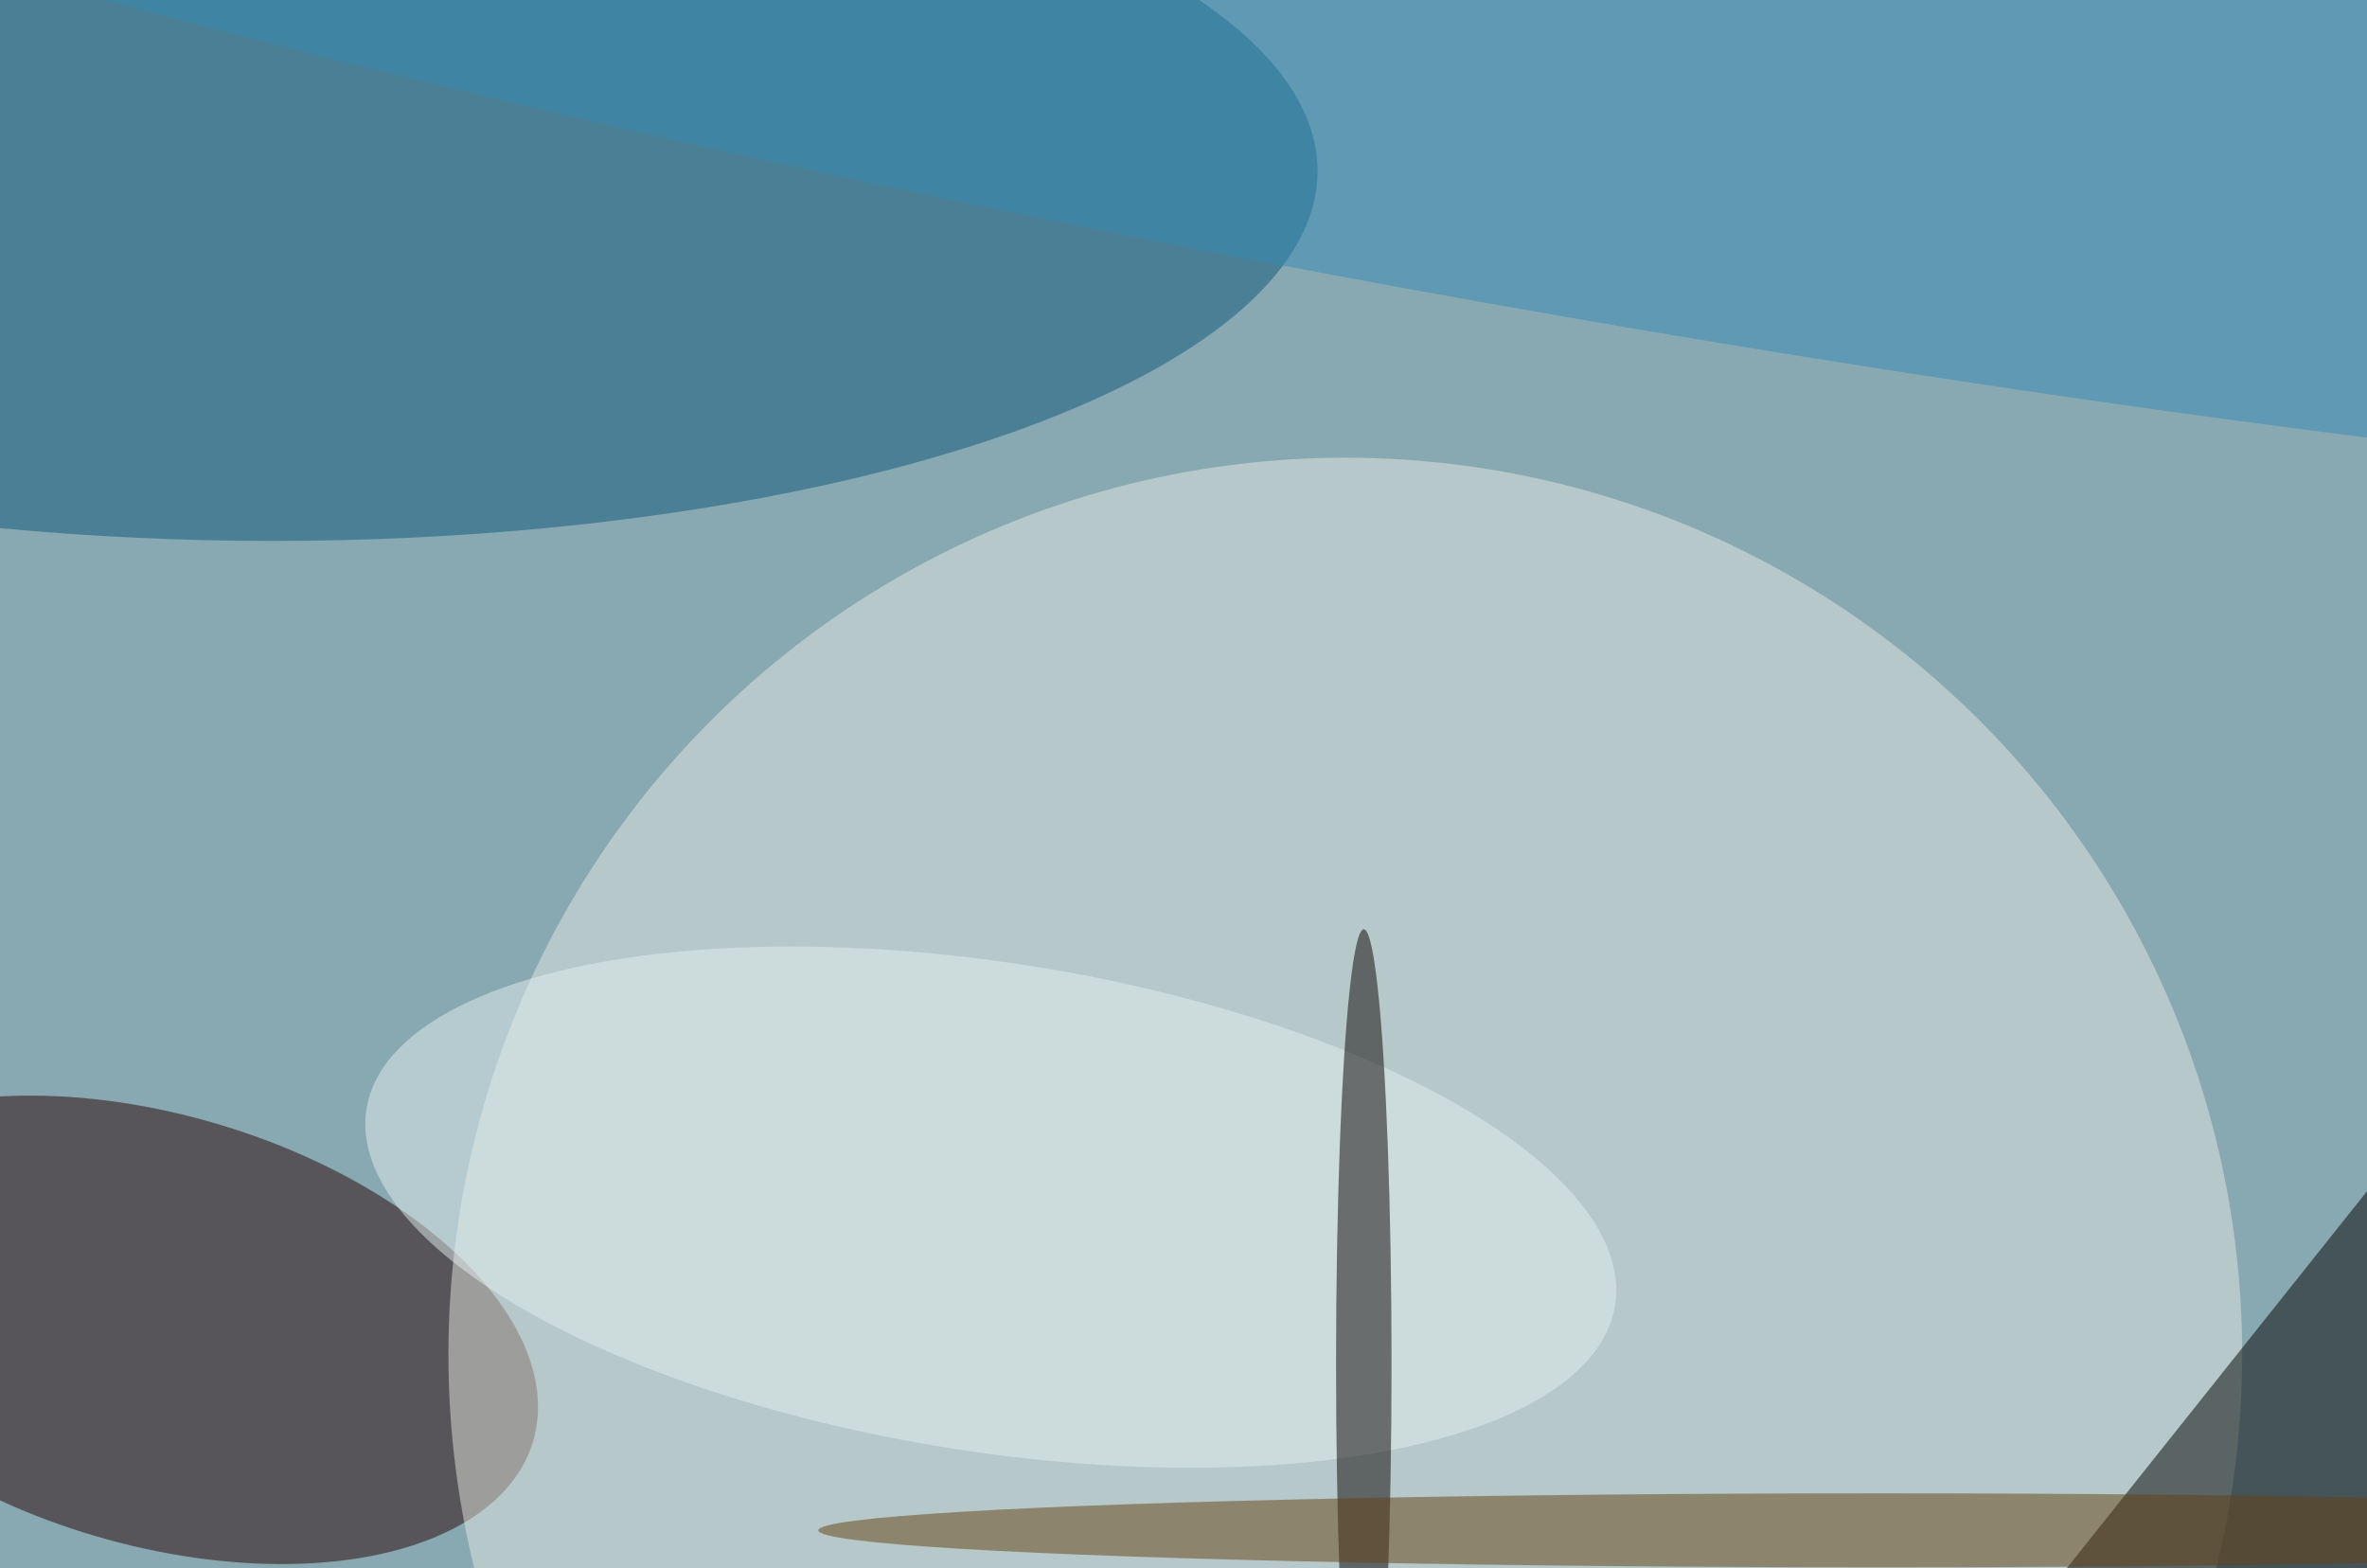 <svg xmlns="http://www.w3.org/2000/svg" viewBox="0 0 800 530"><filter id="b"><feGaussianBlur stdDeviation="12" /></filter><path d="M0 0h8e2v530H0z" fill="#88a9b2" /><g filter="url(#b)" transform="scale(3.125) translate(0.5 0.5)"><g transform="translate(16.35 143.317) rotate(196.428) scale(42.551 23.24)"><ellipse fill="#260300" fill-opacity=".502" cx="0" cy="0" rx="1" ry="1" /></g><ellipse fill="#e4e7e0" fill-opacity=".502" cx="145" cy="146" rx="97" ry="97" /><ellipse fill="#0c577b" fill-opacity=".502" cx="29" cy="18" rx="113" ry="40" /><path fill="#000" fill-opacity=".502" d="M221.758 170.692 271 176.855 261.315 165.977 271 108.872z" /><g transform="translate(157.442 0) rotate(100.326) scale(31.255 255)"><ellipse fill="#3689b3" fill-opacity=".502" cx="0" cy="0" rx="1" ry="1" /></g><g transform="translate(106.658 130.049) rotate(368.91) scale(68.351 26.442)"><ellipse fill="#e1eded" fill-opacity=".502" cx="0" cy="0" rx="1" ry="1" /></g><ellipse fill="#080000" fill-opacity=".502" cx="147" cy="147" rx="3" ry="47" /><ellipse fill="#644015" fill-opacity=".502" cx="203" cy="165" rx="115" ry="4" /></g></svg>
